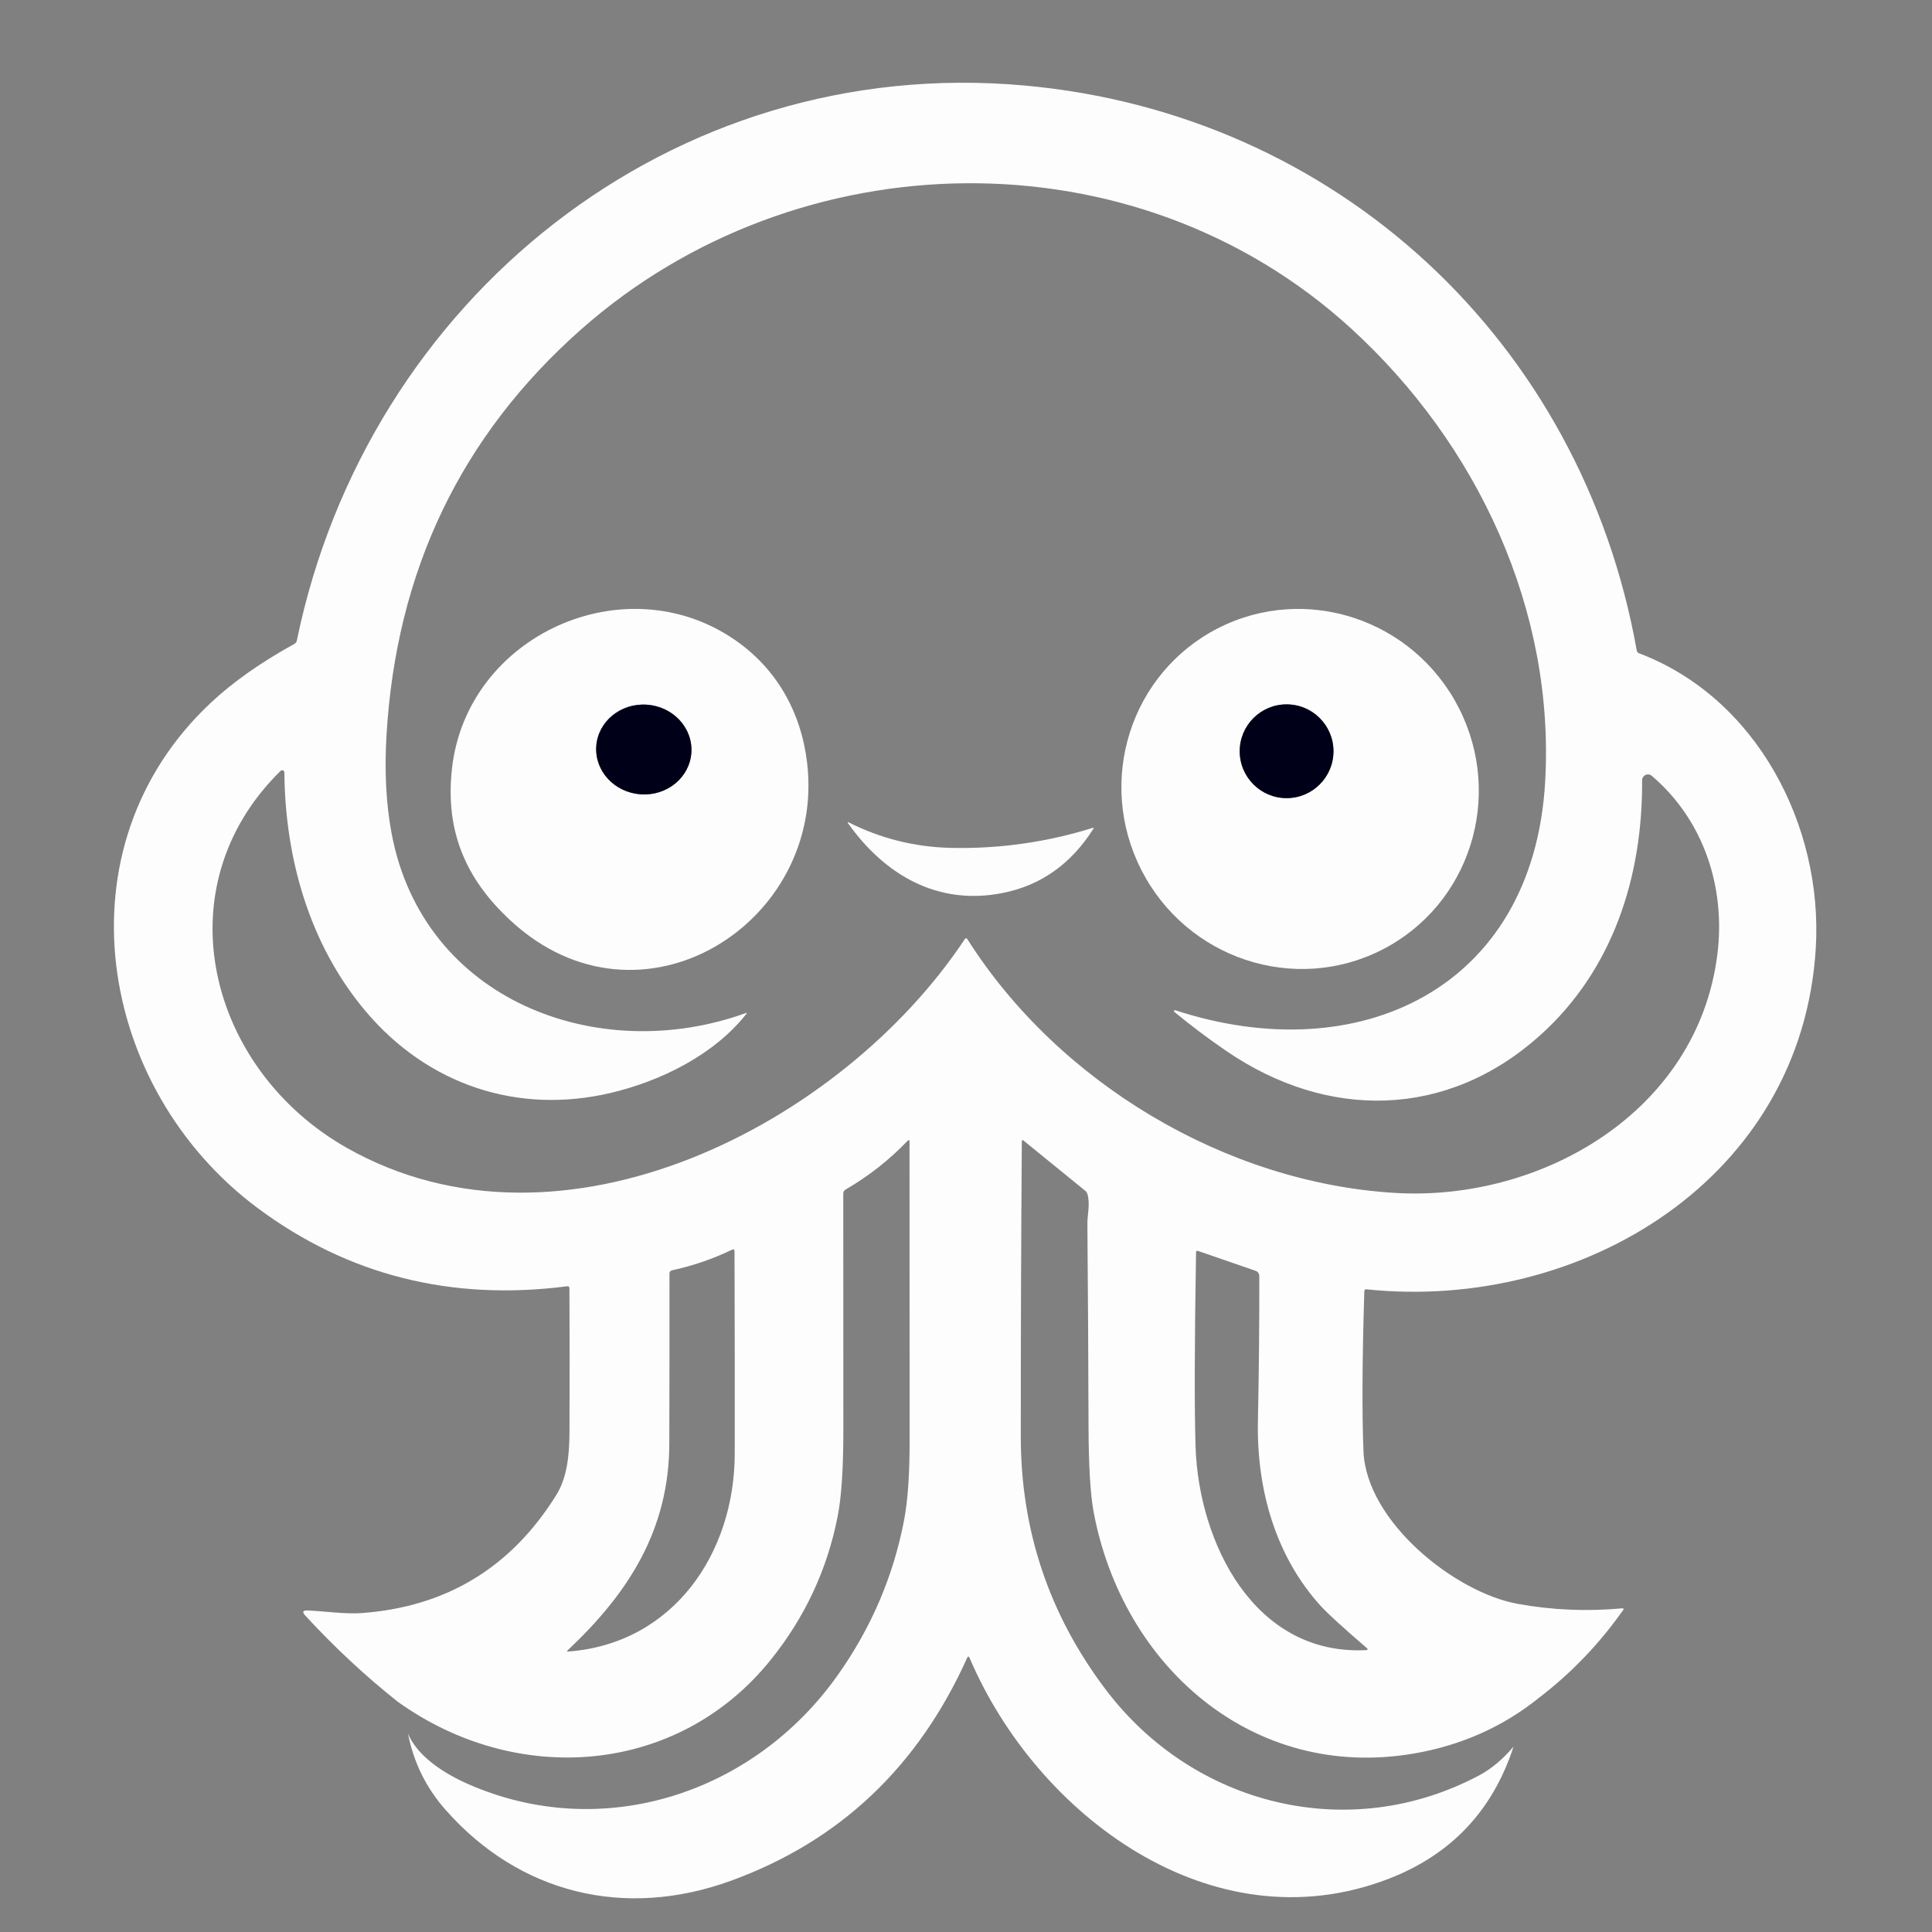 <?xml version="1.0" encoding="UTF-8" standalone="no"?>
<!DOCTYPE svg PUBLIC "-//W3C//DTD SVG 1.1//EN" "http://www.w3.org/Graphics/SVG/1.1/DTD/svg11.dtd">
<!-- Created with Vectornator (http://vectornator.io/) -->
<svg height="100%" stroke-miterlimit="10" style="fill-rule:nonzero;clip-rule:evenodd;stroke-linecap:round;stroke-linejoin:round;" version="1.1" viewBox="0 0 1024 1024" width="100%" xml:space="preserve" xmlns="http://www.w3.org/2000/svg" xmlns:vectornator="http://vectornator.io" xmlns:xlink="http://www.w3.org/1999/xlink">
<rect x="0" y="0" width="1024" height="1024" fill="#808080" stroke="none"/>
<defs/>
<path d="M0 0L1024 0L1024 1024L0 1024L0 0Z" fill="#000000" fill-opacity="0" fill-rule="nonzero" opacity="1" stroke="none"/>
<g id="Untitled" vectornator:layerName="Untitled">
<g opacity="1" vectornator:layerName="Group 1">
<path d="M816.099 899.55C796.817 915.162 774.519 925.125 749.204 929.439C663.658 943.992 594.898 882.832 579.654 801.407C577.904 792.058 576.998 776.768 576.937 755.537C576.845 719.798 576.645 684.06 576.338 648.322C576.292 644.292 577.858 638.397 576.407 633.032C576.208 632.249 575.793 631.604 575.164 631.097L542.603 604.616C541.928 604.063 541.59 604.224 541.59 605.099C541.206 657.203 541.022 709.306 541.037 761.409C541.053 811.178 556.067 855.89 586.079 895.543C632.732 957.233 715.377 977.612 784.183 940.884C790.492 937.506 796.495 932.471 802.19 925.778C791.137 959.751 769.015 983.116 735.825 995.873C642.265 1031.82 549.442 961.977 513.957 878.848C513.497 877.758 513.029 877.75 512.553 878.825C486.516 936.67 444.76 976.023 387.284 996.886C331.305 1017.2 275.533 1003.84 236.202 959.305C225.901 947.654 219.246 934.167 216.237 918.846C221.349 931.074 235.557 940.032 247.877 945.489C318.824 976.829 399.074 951.062 443.793 888.174C461.647 863.059 473.429 835.649 479.14 805.944C481.151 795.535 482.141 781.435 482.111 763.642C482.065 710.864 482.049 658.062 482.065 605.238C482.065 604.148 481.688 603.994 480.936 604.777C471.219 614.894 460.281 623.475 448.122 630.522C447.398 630.934 446.95 631.698 446.948 632.525C446.933 674.281 446.948 716.06 446.994 757.863C447.009 778.05 446.004 793.332 443.977 803.71C438.451 831.926 426.576 857.333 408.354 879.93C359.26 940.814 274.151 947.354 210.803 901.944C193.64 888.328 177.306 873.107 161.801 856.281C160.035 854.378 160.45 853.48 163.044 853.587C172.278 853.979 182.733 855.59 191.598 854.969C236.563 851.714 271.004 830.813 294.922 792.265C300.494 783.239 301.761 771.61 301.83 759.659C301.953 734.052 301.945 708.446 301.807 682.84C301.807 682.011 301.392 681.65 300.563 681.757C239.08 689.679 184.46 675.893 136.701 640.4C51.592 577.144 29.831 449.228 111.716 372.501C123.43 361.524 138.198 351.116 156.021 341.276C156.742 340.876 157.18 340.278 157.333 339.479C194.615 158.669 355.829 28.427 543.087 45.329C708.469 60.273 838.366 180.936 867.496 344.73C867.634 345.497 868.064 346.012 868.785 346.272C931.212 369.922 966.237 437.806 962.414 502.329C955.184 624.719 838.389 695.251 724.289 683.369C723.537 683.292 723.145 683.63 723.114 684.382C721.994 720.796 721.848 749.104 722.677 769.307C724.22 806.473 771.057 844.031 804.424 850.087C822.723 853.387 841.137 854.178 859.666 852.459C860.572 852.382 860.764 852.712 860.242 853.449C847.715 871.211 833.001 886.578 816.099 899.55ZM395.551 537.422C378.326 559.252 349.911 573.137 323.429 579.332C274.22 590.845 226.623 574.888 193.786 535.971C163.988 500.625 151.116 454.915 150.725 409.413C150.723 408.939 150.437 408.512 149.999 408.331C149.561 408.15 149.057 408.25 148.721 408.584C85.419 470.712 110.703 566.943 183.746 608.346C297.823 673.007 446.372 595.75 511.309 497.838C511.816 497.086 512.307 497.094 512.783 497.861C560.979 573.851 649.565 626.883 739.395 632.272C816.697 636.9 899.596 589.556 910.211 506.082C914.771 470.159 902.889 434.559 875.463 411.186C874.536 410.405 873.239 410.234 872.141 410.748C871.043 411.263 870.344 412.369 870.351 413.581C870.673 464.863 854.784 514.28 816.099 548.913C766.843 593.033 703.541 593.724 649.957 557.018C640.347 550.448 631.143 543.532 622.347 536.271C622.182 536.11 622.147 535.859 622.26 535.659C622.374 535.458 622.608 535.36 622.83 535.419C719.891 567.266 812.552 524.32 818.954 414.571C824.25 323.452 783.193 235.465 716.252 174.235C601.622 69.392 422.539 73.353 308.07 174.535C244.331 230.875 209.92 302.689 204.839 389.978C203.733 408.922 204.639 426.162 207.556 441.698C224.182 530.491 317.235 565.147 395.229 536.962C395.873 536.731 395.981 536.885 395.551 537.422ZM354.747 765.254C354.608 810.848 333.101 844.422 300.886 874.68C300.348 875.187 300.448 875.409 301.185 875.348C356.658 871.203 389.357 823.513 389.426 770.458C389.472 734.812 389.433 699.089 389.311 663.289C389.311 662.245 388.842 661.954 387.906 662.414C377.743 667.296 367.151 670.927 356.128 673.306C355.377 673.469 354.841 674.139 354.839 674.918C354.869 705.099 354.839 735.211 354.747 765.254ZM633.676 766.866C635.334 817.388 664.487 877.466 723.92 874.611C725.056 874.565 725.194 874.166 724.335 873.414C711.946 862.744 703.948 855.452 700.34 851.538C676.185 825.217 665.984 789.617 666.72 753.188C667.258 727.075 667.503 701.522 667.457 676.53C667.457 674.995 666.736 673.982 665.293 673.49L635.035 663.036C634.298 662.79 633.93 663.051 633.93 663.819C633.116 712.391 633.032 746.74 633.676 766.866Z" fill="#fdfdfd" fill-rule="nonzero" opacity="1" stroke="none" vectornator:layerName="path"/>
<path d="M270.651 487.959C246.61 465.738 235.926 440.293 239.541 407.479C247.347 336.831 331.028 298.905 389.495 339.157C411.555 354.355 424.542 377.29 427.766 404.14C437.99 489.111 339.502 551.699 270.651 487.959ZM366.432 398.973C367.326 385.853 356.768 374.449 342.849 373.5C328.93 372.551 316.921 382.417 316.027 395.537C315.133 408.656 325.691 420.061 339.61 421.01C353.529 421.959 365.538 412.093 366.432 398.973Z" fill="#fdfdfd" fill-rule="nonzero" opacity="1" stroke="none" vectornator:layerName="path"/>
<path d="M732.507 503.393C686.025 527.077 628.901 508.118 604.917 461.047C580.933 413.976 599.171 356.618 645.653 332.934C692.135 309.25 749.259 328.21 773.243 375.281C797.227 422.352 778.988 479.71 732.507 503.393ZM706.765 398.176C706.765 384.454 695.641 373.33 681.918 373.33C668.196 373.33 657.072 384.454 657.072 398.176C657.072 411.898 668.196 423.022 681.918 423.022C695.641 423.022 706.765 411.898 706.765 398.176Z" fill="#fdfdfd" fill-rule="nonzero" opacity="1" stroke="none" vectornator:layerName="path"/>
<path d="M504.458 449.405C529.926 449.912 554.834 446.373 579.181 438.79C579.703 438.621 579.818 438.774 579.527 439.25C567.691 457.964 551.618 469.324 531.307 473.33C497.043 480.101 468.926 463.82 449.353 436.164C449.28 436.079 449.284 435.958 449.362 435.874C449.44 435.791 449.571 435.768 449.676 435.819C466.839 444.493 485.099 449.021 504.458 449.405Z" fill="#fdfdfd" fill-rule="nonzero" opacity="1" stroke="none" vectornator:layerName="path"/>
<path d="M316.027 395.537C316.921 382.417 328.93 372.551 342.849 373.5C356.768 374.449 367.326 385.854 366.432 398.973C365.538 412.093 353.529 421.959 339.61 421.01C325.691 420.061 315.133 408.656 316.027 395.537Z" fill="#000018" fill-rule="nonzero" opacity="1" stroke="none" vectornator:layerName="ellipse"/>
<path d="M657.072 398.176C657.072 384.454 668.196 373.33 681.918 373.33C695.641 373.33 706.765 384.454 706.765 398.176C706.765 411.898 695.641 423.023 681.918 423.023C668.196 423.023 657.072 411.898 657.072 398.176Z" fill="#000018" fill-rule="nonzero" opacity="1" stroke="none" vectornator:layerName="circle"/>
</g>
</g>
</svg>
